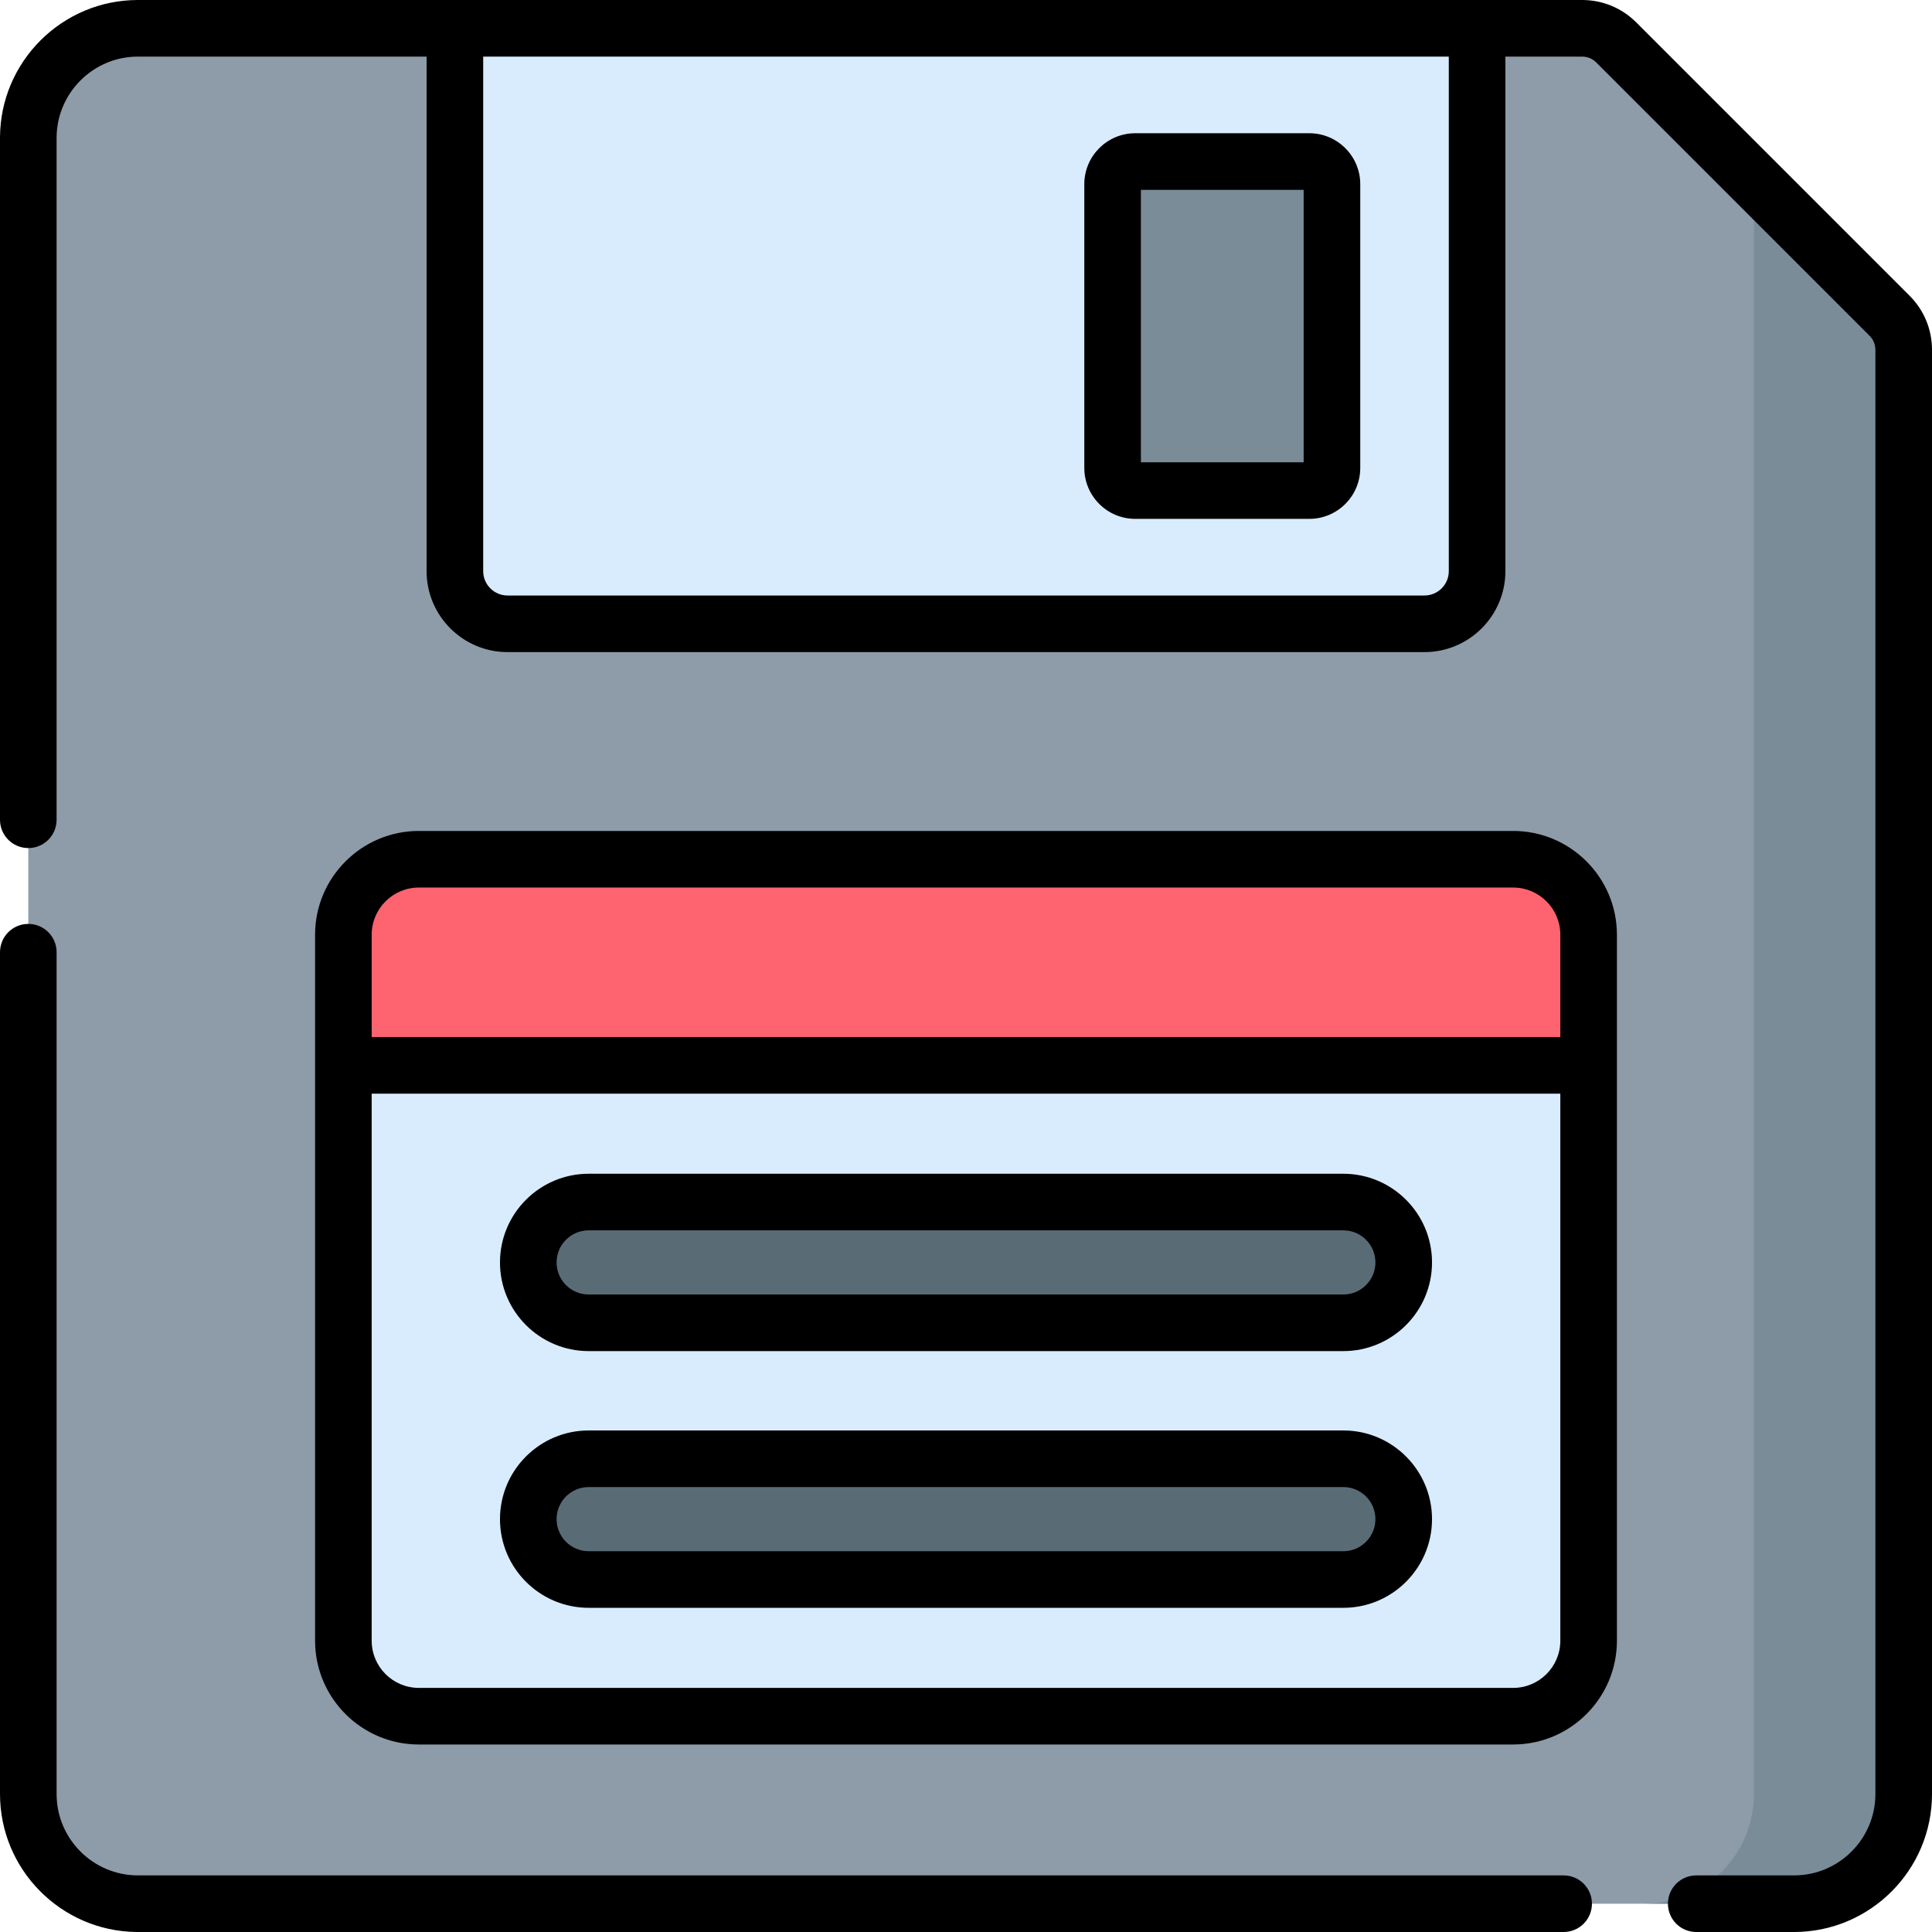 <svg id="Capa_1" enable-background="new 0 0 512 512" height="512" viewBox="0 0 512 512" width="512"
     xmlns="http://www.w3.org/2000/svg">
    <g>
        <g id="_x30_9_save">
            <path d="m500.754 83.673-72.427-72.427c-2.398-2.398-5.651-3.746-9.043-3.746h-27.838v13.266h-270.893v-13.266h-83.987c-16.053 0-29.066 13.013-29.066 29.066v438.869c0 16.053 13.013 29.066 29.066 29.066h438.868c16.053 0 29.066-13.013 29.066-29.066v-382.719c0-3.392-1.347-6.645-3.746-9.043z"
                  fill="#8d9ca8"/>
            <path d="m91 247.709v34.624h330v-34.624c0-11.046-8.954-20-20-20h-290c-11.046 0-20 8.955-20 20z"
                  fill="#fe646f"/>
            <path d="m401 454.81h-290c-11.046 0-20-8.954-20-20v-152.477h330v152.477c0 11.046-8.954 20-20 20z"
                  fill="#d8ecfe"/>
            <path d="m377.495 165.315h-242.99c-7.705 0-13.952-6.246-13.952-13.952v-143.863h270.893v143.863c.001 7.705-6.246 13.952-13.951 13.952z"
                  fill="#d8ecfe"/>
            <path d="m294.851 124.006v-75.197c0-3.314 2.686-6 6-6h46.132c3.314 0 6 2.686 6 6v75.197c0 3.314-2.686 6-6 6h-46.132c-3.313 0-6-2.686-6-6z"
                  fill="#7a8c98"/>
            <g>
                <path d="m356 350.556h-200c-8.837 0-16-7.164-16-16s7.163-16 16-16h200c8.837 0 16 7.164 16 16s-7.163 16-16 16z"
                      fill="#596c76"/>
            </g>
            <g>
                <path d="m356 418.587h-200c-8.837 0-16-7.164-16-16s7.163-16 16-16h200c8.837 0 16 7.164 16 16s-7.163 16-16 16z"
                      fill="#596c76"/>
            </g>
            <path d="m500.754 83.673-35.939-35.939v44.982 119.97 262.749c0 16.052-13.013 29.066-29.066 29.066h39.685c16.053 0 29.066-13.013 29.066-29.066v-382.719c0-3.392-1.347-6.645-3.746-9.043z"
                  fill="#7a8c98"/>
        </g>
        <g id="_x30_9_save_2_">
            <path d="m300.852 35.309c-7.444 0-13.5 6.056-13.5 13.5v75.197c0 7.444 6.056 13.5 13.5 13.5h46.131c7.444 0 13.5-6.056 13.5-13.5v-75.197c0-7.444-6.056-13.5-13.5-13.5zm44.63 87.197h-43.131v-72.197h43.131z"/>
            <path d="m414.382 497h-377.817c-11.891 0-21.565-9.674-21.565-21.565v-223.09c0-4.143-3.357-7.5-7.5-7.5s-7.5 3.357-7.5 7.5v223.09c0 20.009 16.155 36.314 36.106 36.563.069.002.139.003.208.003h378.067c4.143 0 7.5-3.357 7.5-7.5s-3.357-7.501-7.499-7.501z"/>
            <path d="m506.058 78.369-72.427-72.427c-3.833-3.832-8.928-5.942-14.347-5.942-10.286 0-372.373 0-382.719 0-20.094 0-36.455 16.295-36.564 36.364-.001.031-.001.061-.001.091v180.792c0 4.143 3.357 7.5 7.5 7.5s7.5-3.357 7.5-7.5v-180.682c0-11.891 9.674-21.565 21.565-21.565h76.488v136.363c0 11.828 9.623 21.451 21.451 21.451h242.99c11.828 0 21.451-9.623 21.451-21.451v-136.363h20.338c1.412 0 2.74.55 3.739 1.55l72.427 72.427c1 .999 1.55 2.327 1.55 3.739v382.719c0 11.892-9.674 21.565-21.565 21.565h-25.913c-4.143 0-7.5 3.357-7.5 7.5s3.357 7.5 7.5 7.5h25.913c20.163 0 36.566-16.403 36.566-36.565v-382.719c0-5.419-2.11-10.514-5.942-14.347zm-122.112 72.994c0 3.558-2.894 6.451-6.451 6.451h-242.99c-3.558 0-6.451-2.894-6.451-6.451v-136.363h255.893v136.363z"/>
            <path d="m156 358.056h200c12.958 0 23.5-10.542 23.5-23.5s-10.542-23.5-23.5-23.5h-200c-12.958 0-23.5 10.542-23.5 23.5s10.542 23.5 23.5 23.5zm0-32h200c4.687 0 8.5 3.813 8.5 8.5s-3.813 8.5-8.5 8.5h-200c-4.687 0-8.5-3.813-8.5-8.5s3.813-8.5 8.5-8.5z"/>
            <path d="m156 426.087h200c12.958 0 23.5-10.542 23.5-23.5s-10.542-23.5-23.5-23.5h-200c-12.958 0-23.5 10.542-23.5 23.5s10.542 23.5 23.5 23.5zm0-32h200c4.687 0 8.5 3.813 8.5 8.5s-3.813 8.5-8.5 8.5h-200c-4.687 0-8.5-3.813-8.5-8.5s3.813-8.5 8.5-8.5z"/>
            <path d="m401 220.209h-290c-15.163 0-27.5 12.337-27.5 27.5v187.101c0 15.163 12.337 27.5 27.5 27.5h290c15.163 0 27.5-12.337 27.5-27.5 0-4.938 0-182.683 0-187.101 0-15.163-12.337-27.5-27.5-27.5zm-302.5 27.5c0-6.893 5.607-12.5 12.5-12.5h290c6.893 0 12.5 5.607 12.5 12.5v27.124h-315zm315 187.101c0 6.893-5.607 12.5-12.5 12.5h-290c-6.893 0-12.5-5.607-12.5-12.5v-144.977h315z"/>
        </g>
    </g>
</svg>